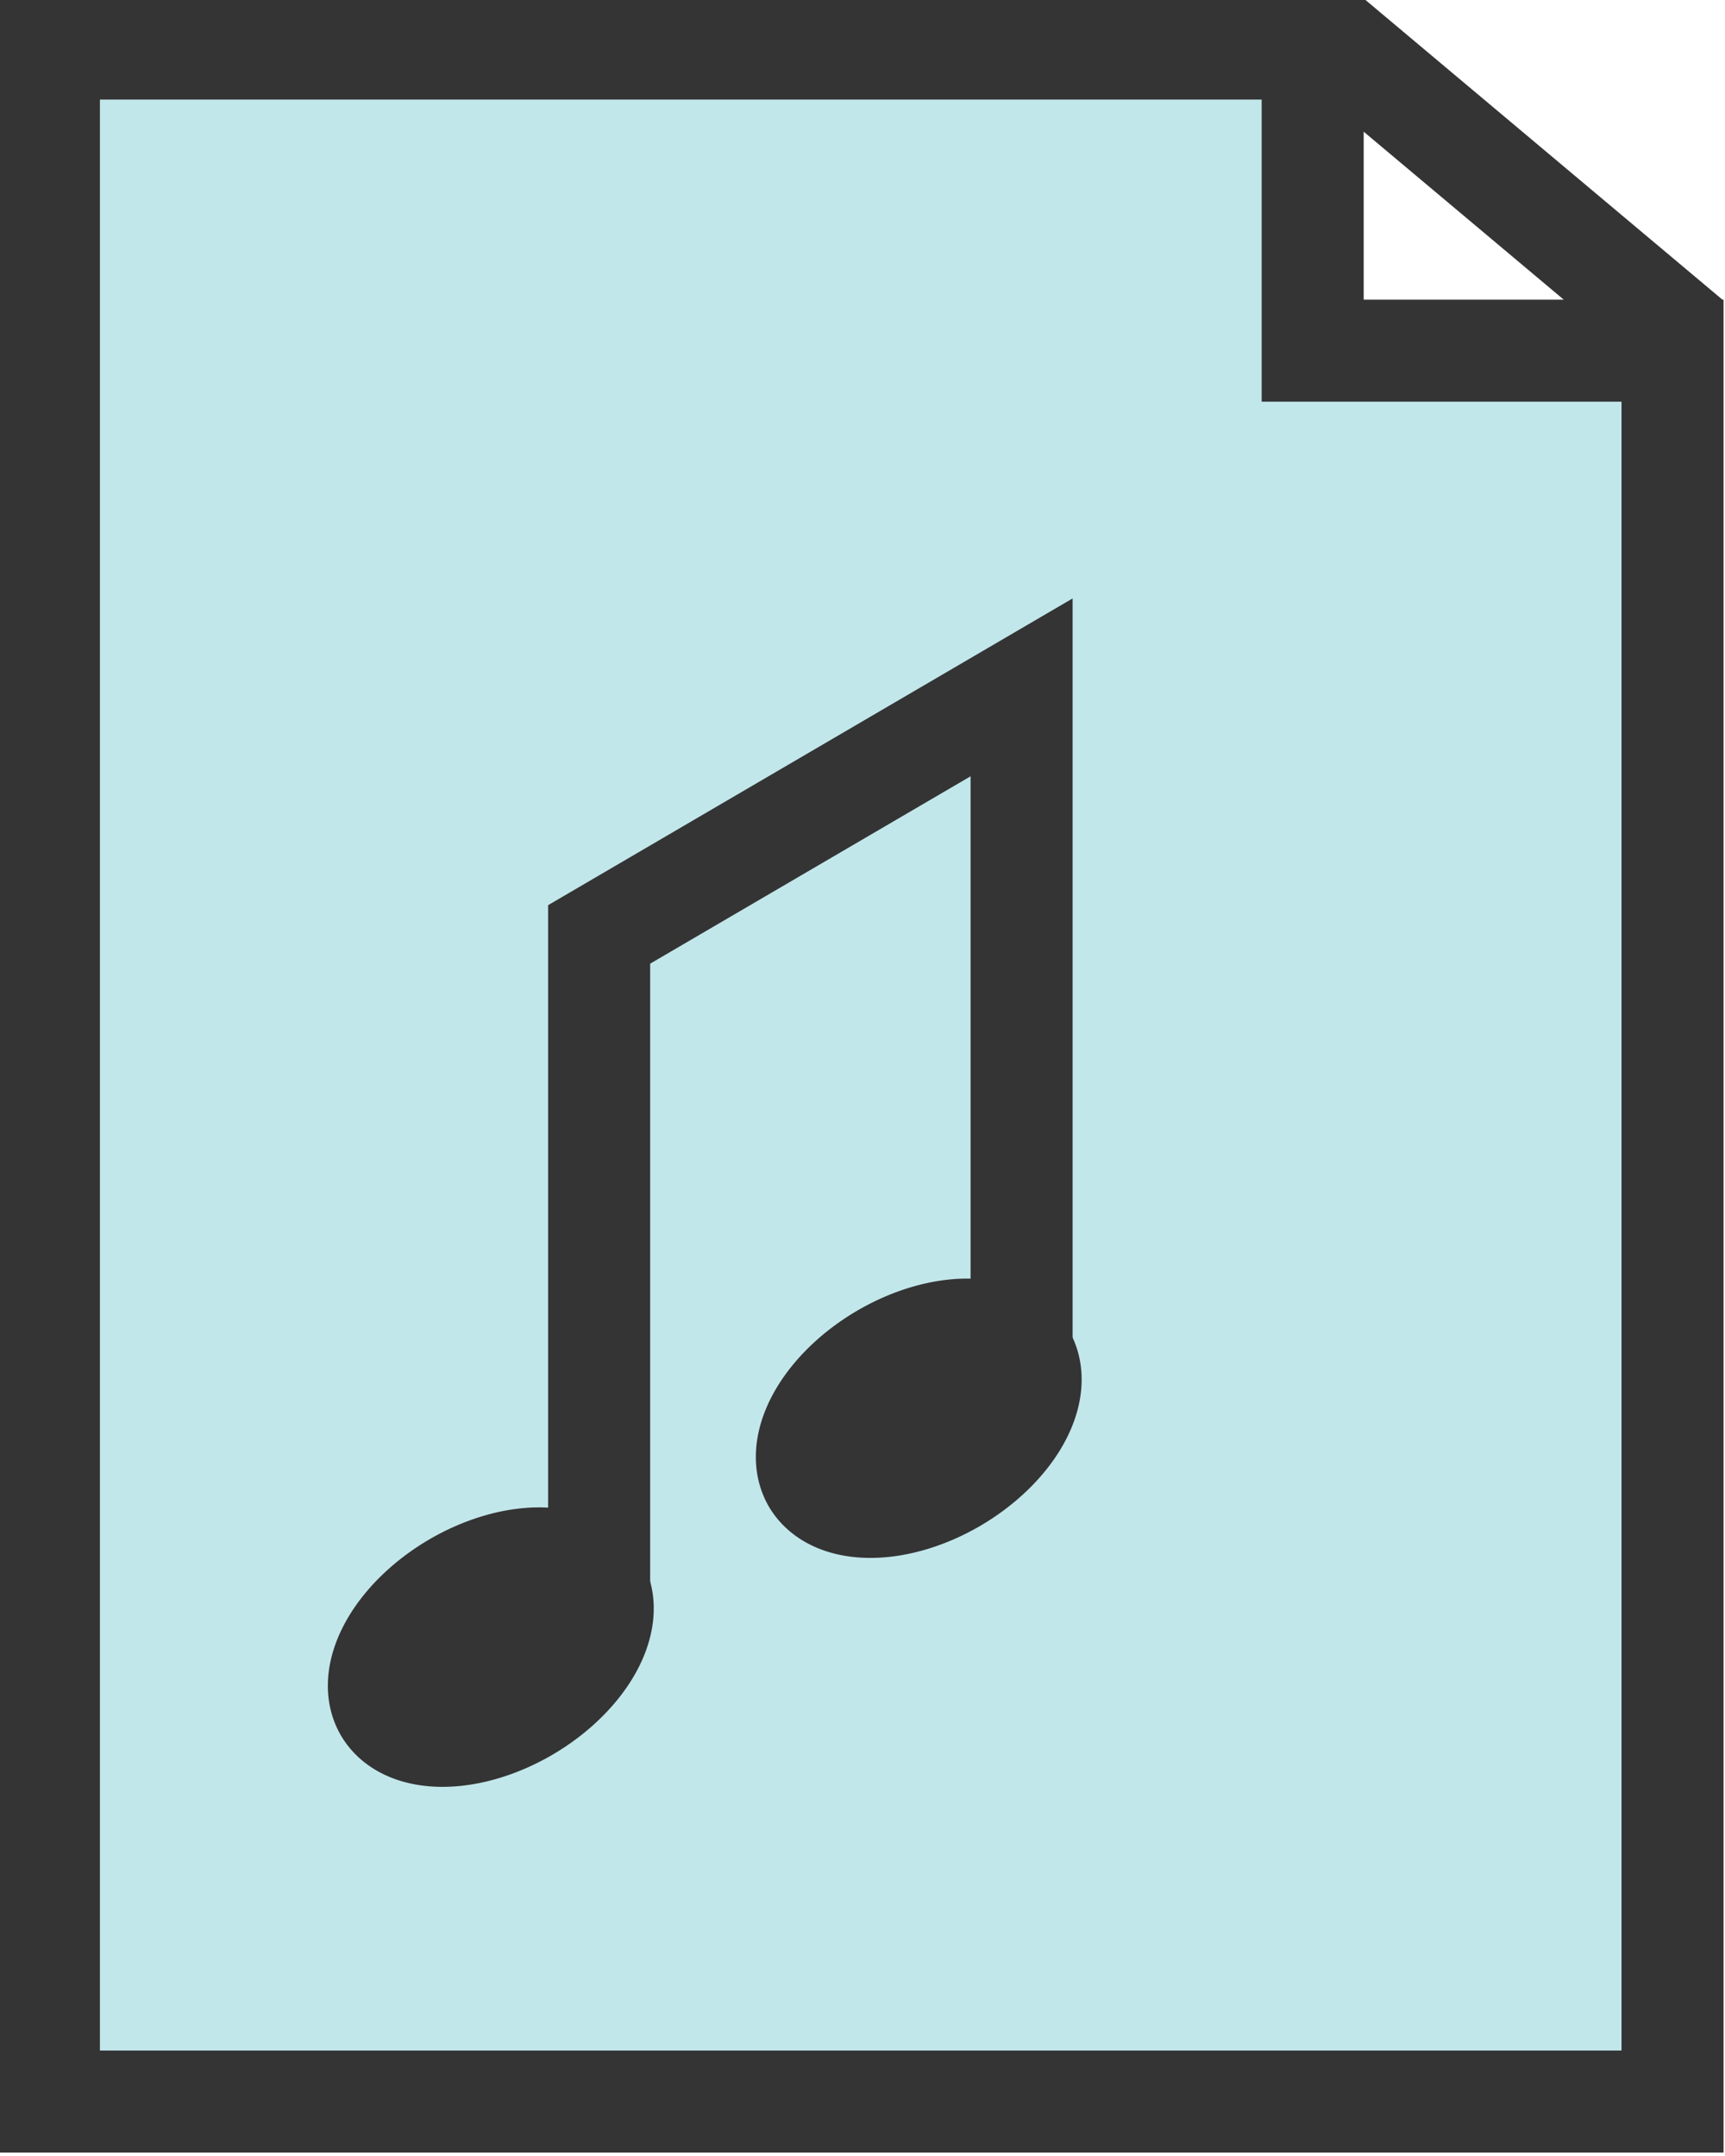 <?xml version="1.0" encoding="UTF-8" standalone="no"?>
<svg
   width="20"
   height="25"
   viewBox="0 0 5.292 6.615"
   version="1.1">
  <g id="layer1">
    <g
       id="g867"
       transform="matrix(1,0,0,1,5.2292308e-5,-3.9186754e-5)">
      <path
         id="path18073"
         style="fill:#c2e7eb;fill-opacity:1;stroke:#343434;stroke-width:0.313px;stroke-linecap:butt;stroke-linejoin:miter;stroke-opacity:1"
         d="M 4.079,0.112 5.183,1.039 M 0.15,0.149 H 4.027 V 1.076 H 5.131 V 6.448 H 0.15 Z" />
      <g
         id="g860">
        <path
           id="path18485"
           style="fill:#343434;fill-opacity:1;stroke:#343434;stroke-width:0.296;stroke-linecap:square;stroke-opacity:1"
           d="M 1.838,4.858 A 0.233,0.386 59.198 0 1 1.622,5.255 0.233,0.386 59.198 0 1 1.173,5.249 0.233,0.386 59.198 0 1 1.39,4.852 a 0.233,0.386 59.198 0 1 0.448,0.006 z" />
        <path
           style="fill:none;stroke:#343434;stroke-width:0.313px;stroke-linecap:butt;stroke-linejoin:miter;stroke-opacity:1"
           d="M 1.838,4.858 V 2.867 L 3.134,2.109 V 4.202"
           id="path18487" />
        <path
           id="path18489"
           style="fill:#343434;fill-opacity:1;stroke:#343434;stroke-width:0.296;stroke-linecap:square;stroke-opacity:1"
           d="M 3.151,4.156 A 0.233,0.386 59.198 0 1 2.934,4.553 0.233,0.386 59.198 0 1 2.486,4.547 0.233,0.386 59.198 0 1 2.703,4.15 a 0.233,0.386 59.198 0 1 0.448,0.006 z" />
      </g>
    </g>
  </g>
</svg>
